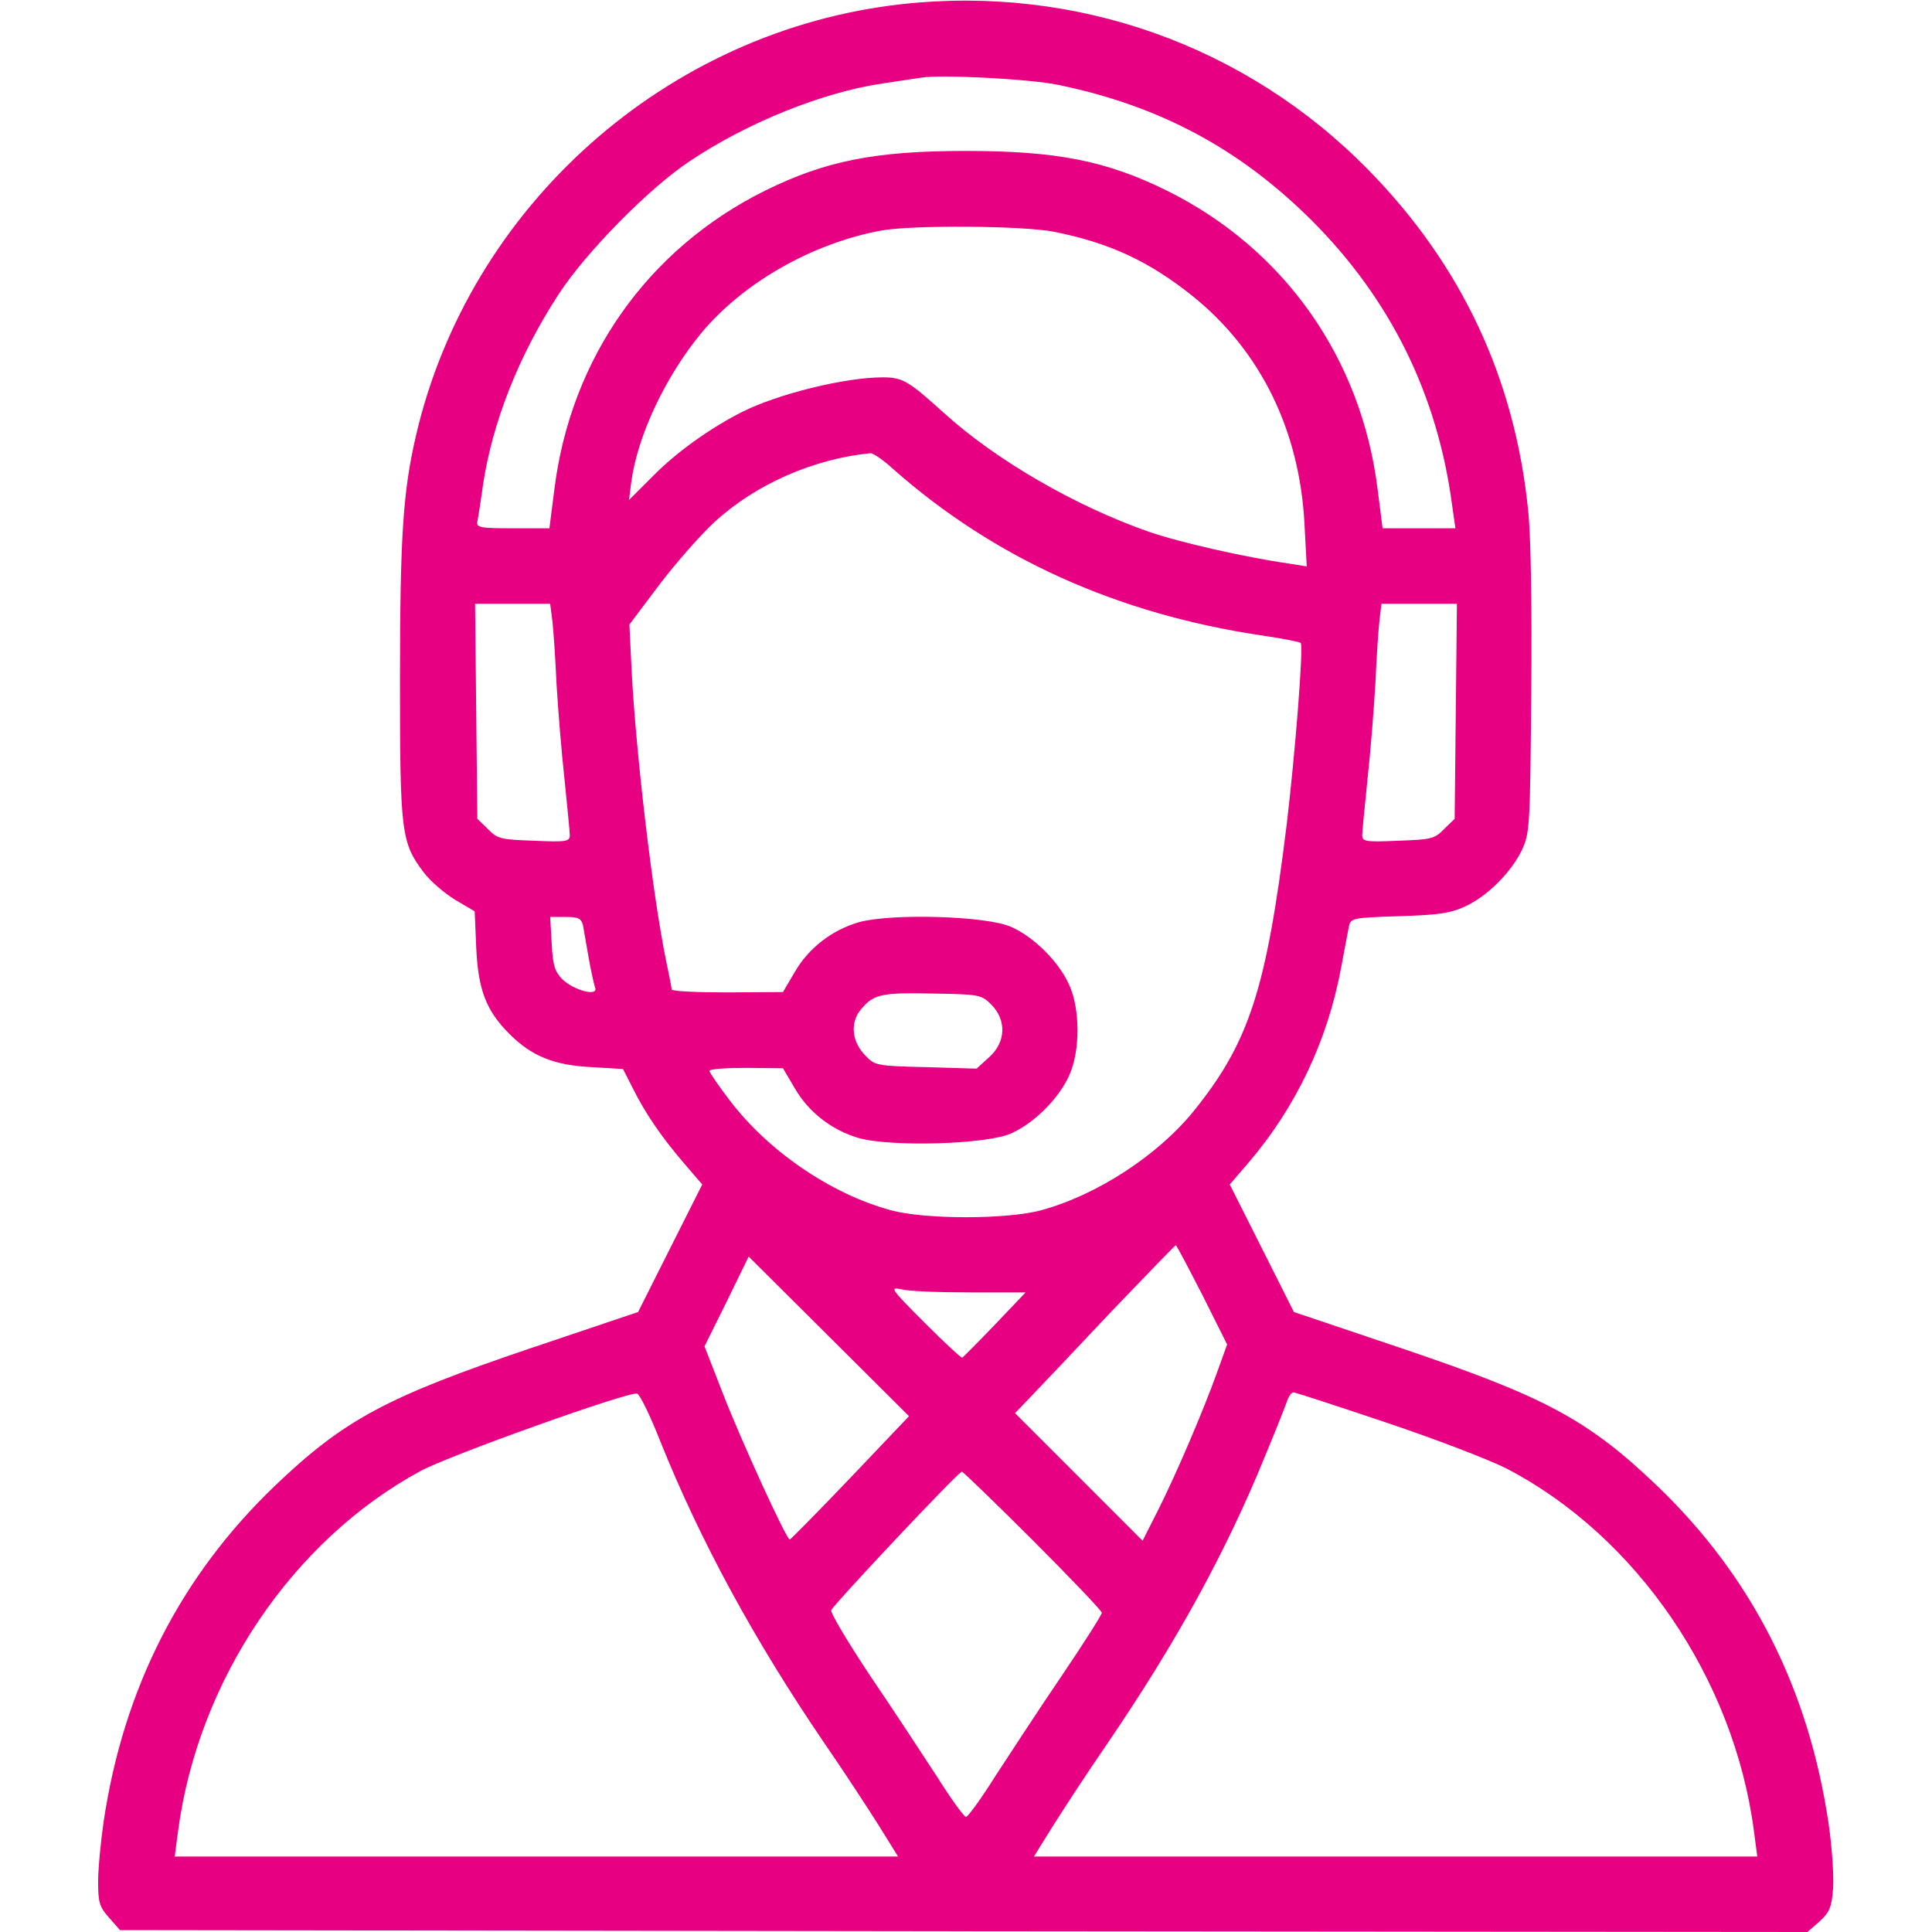 <svg width="151" height="151" viewBox="0 0 151 151" fill="none" xmlns="http://www.w3.org/2000/svg">
<path d="M70.486 0.324C52.113 2.359 36.659 16.103 32.5 34.093C31.498 38.428 31.262 41.938 31.262 53.174C31.262 65.06 31.35 65.856 33.12 68.186C33.651 68.894 34.771 69.838 35.597 70.339L37.101 71.224L37.219 74.025C37.367 77.358 37.986 78.98 39.815 80.809C41.554 82.549 43.294 83.257 46.244 83.404L48.692 83.551L49.458 85.055C50.461 87.061 51.7 88.86 53.44 90.895L54.885 92.576L52.378 97.56L49.871 102.544L41.377 105.405C30.23 109.18 26.897 110.95 21.47 116.14C14.127 123.189 9.673 131.919 8.11 142.3C7.874 143.922 7.668 146.075 7.668 147.078C7.668 148.7 7.786 149.054 8.523 149.879L9.379 150.853L75.323 150.941L141.268 151L142.211 150.174C143.008 149.437 143.155 149.083 143.273 147.549C143.332 146.606 143.185 144.335 142.919 142.536C141.356 131.978 136.932 123.248 129.53 116.14C124.103 110.95 120.771 109.18 109.622 105.405L101.129 102.544L98.622 97.56L96.115 92.576L97.56 90.895C101.276 86.56 103.754 81.34 104.815 75.647C105.081 74.173 105.376 72.698 105.435 72.374C105.582 71.754 105.759 71.725 109.328 71.607C112.395 71.519 113.368 71.371 114.459 70.87C116.229 70.073 118.146 68.156 118.971 66.387C119.561 65.089 119.591 64.558 119.679 54.118C119.738 47.512 119.65 41.938 119.443 39.962C118.411 29.61 114.253 20.733 106.968 13.301C97.413 3.539 84.082 -1.18 70.486 0.324ZM82.726 6.636C90.689 8.287 96.911 11.649 102.515 17.224C108.679 23.387 112.336 30.819 113.486 39.431L113.751 41.289H110.891H108.059L107.676 38.281C106.408 27.988 100.362 19.435 91.19 14.894C86.471 12.564 82.578 11.797 75.5 11.797C68.422 11.797 64.529 12.564 59.81 14.894C50.638 19.435 44.592 27.988 43.324 38.281L42.941 41.289H40.08C37.514 41.289 37.219 41.23 37.308 40.758C37.367 40.493 37.573 39.195 37.75 37.898C38.487 33.002 40.552 27.752 43.678 22.974C45.831 19.671 50.756 14.687 53.912 12.593C58.453 9.555 64.352 7.196 69.012 6.518C70.221 6.341 71.548 6.134 71.961 6.075C73.495 5.81 80.455 6.164 82.726 6.636ZM82.342 18.108C86.677 18.963 89.804 20.409 93.225 23.151C98.533 27.428 101.571 33.651 101.954 40.935L102.131 44.268L100.834 44.061C97.324 43.56 92.134 42.38 89.774 41.554C84.023 39.549 77.771 35.922 73.731 32.235C71.017 29.787 70.545 29.492 69.012 29.492C66.033 29.492 60.783 30.79 57.982 32.206C55.534 33.444 52.88 35.332 51.051 37.19L49.163 39.077L49.34 37.661C49.842 34.005 52.024 29.404 54.826 26.012C58.1 22.09 63.467 19.023 68.864 18.02C71.283 17.577 79.894 17.636 82.342 18.108ZM69.808 36.659C77.682 43.619 87.297 47.984 98.622 49.665C100.214 49.901 101.601 50.166 101.66 50.255C101.896 50.491 101.217 58.984 100.568 64.411C98.976 77.358 97.619 81.487 93.284 86.855C90.482 90.305 85.734 93.402 81.398 94.582C78.744 95.319 72.256 95.319 69.602 94.582C64.942 93.313 60.046 89.981 57.008 85.97C56.153 84.849 55.445 83.817 55.445 83.699C55.445 83.551 56.743 83.463 58.336 83.463L61.196 83.492L62.081 84.996C63.172 86.913 65.001 88.329 67.124 88.948C69.631 89.656 77.21 89.45 79.069 88.565C80.838 87.769 82.755 85.852 83.551 84.082C84.436 82.195 84.436 78.833 83.551 76.945C82.755 75.176 80.838 73.259 79.069 72.462C77.21 71.578 69.631 71.371 67.124 72.079C65.001 72.698 63.172 74.114 62.081 76.031L61.196 77.535L56.861 77.564C54.443 77.564 52.496 77.476 52.496 77.329C52.496 77.211 52.29 76.178 52.054 75.058C51.022 70.044 49.724 59.102 49.37 52.496L49.193 48.81L51.523 45.713C52.821 44.002 54.767 41.79 55.858 40.788C59.073 37.839 63.585 35.862 68.038 35.42C68.245 35.42 69.041 35.951 69.808 36.659ZM43.177 48.574C43.265 49.37 43.413 51.582 43.501 53.528C43.619 55.475 43.884 58.778 44.12 60.901C44.327 62.995 44.533 64.971 44.533 65.266C44.533 65.768 44.297 65.827 41.731 65.709C39.136 65.62 38.871 65.561 38.133 64.794L37.308 63.998L37.219 55.593L37.131 47.188H40.08H43L43.177 48.574ZM113.781 55.593L113.692 63.998L112.867 64.794C112.129 65.561 111.864 65.62 109.269 65.709C106.703 65.827 106.467 65.768 106.467 65.266C106.467 64.971 106.673 62.995 106.88 60.901C107.116 58.778 107.381 55.416 107.499 53.381C107.588 51.346 107.735 49.134 107.823 48.426L107.971 47.188H110.92H113.869L113.781 55.593ZM45.565 72.315C45.624 72.698 45.831 73.819 46.008 74.851C46.185 75.883 46.421 76.916 46.509 77.181C46.804 77.918 44.858 77.417 43.943 76.532C43.353 75.913 43.206 75.441 43.118 73.731L43 71.666H44.209C45.212 71.666 45.418 71.784 45.565 72.315ZM77.476 78.508C78.685 79.747 78.626 81.457 77.299 82.637L76.326 83.522L72.374 83.404C68.599 83.315 68.392 83.286 67.685 82.549C66.593 81.487 66.416 79.983 67.242 78.951C68.245 77.712 68.805 77.564 72.905 77.653C76.562 77.712 76.68 77.741 77.476 78.508ZM93.962 101.188L95.909 105.081L95.112 107.293C94.051 110.242 91.957 115.167 90.482 118.087L89.302 120.417L84.318 115.432L79.334 110.448L80.602 109.121C81.31 108.384 84.112 105.435 86.825 102.544C89.568 99.684 91.839 97.324 91.898 97.324C91.957 97.324 92.871 99.064 93.962 101.188ZM66.446 115.521C63.91 118.175 61.786 120.328 61.727 120.328C61.462 120.328 57.864 112.454 56.477 108.856L55.062 105.228L56.802 101.719L58.513 98.209L64.794 104.461L71.047 110.684L66.446 115.521ZM75.824 101.011H80.16L77.771 103.518C76.444 104.904 75.294 106.054 75.205 106.113C75.117 106.142 73.79 104.904 72.256 103.37C69.572 100.686 69.513 100.568 70.486 100.775C71.047 100.922 73.465 101.011 75.824 101.011ZM51.611 112.66C54.737 120.446 58.955 128.203 64.44 136.254C65.945 138.436 67.832 141.327 68.687 142.683L70.191 145.102H41.938H13.655L13.92 143.096C15.483 131.329 22.856 120.387 32.884 114.961C35.125 113.751 48.986 108.797 49.783 108.915C49.989 108.944 50.815 110.625 51.611 112.66ZM108.354 111.186C112.218 112.483 116.435 114.105 117.762 114.784C127.908 120.063 135.517 131.181 137.08 143.096L137.345 145.102H109.062H80.809L82.313 142.683C83.168 141.327 85.055 138.436 86.56 136.254C91.927 128.379 95.82 121.301 98.858 113.84C99.772 111.657 100.568 109.622 100.657 109.328C100.775 109.062 100.952 108.826 101.099 108.826C101.247 108.826 104.491 109.888 108.354 111.186ZM80.72 120.387C83.699 123.366 86.117 125.902 86.117 126.05C86.117 126.197 84.702 128.438 82.962 131.004C81.192 133.6 78.892 137.139 77.771 138.849C76.68 140.589 75.647 142.005 75.5 142.005C75.353 142.005 74.32 140.589 73.229 138.849C72.108 137.139 69.778 133.57 68.009 130.975C66.269 128.35 64.883 126.05 64.971 125.843C65.148 125.401 74.91 115.02 75.176 115.02C75.264 115.02 77.771 117.438 80.72 120.387Z" fill="#E70082"/>
</svg>
